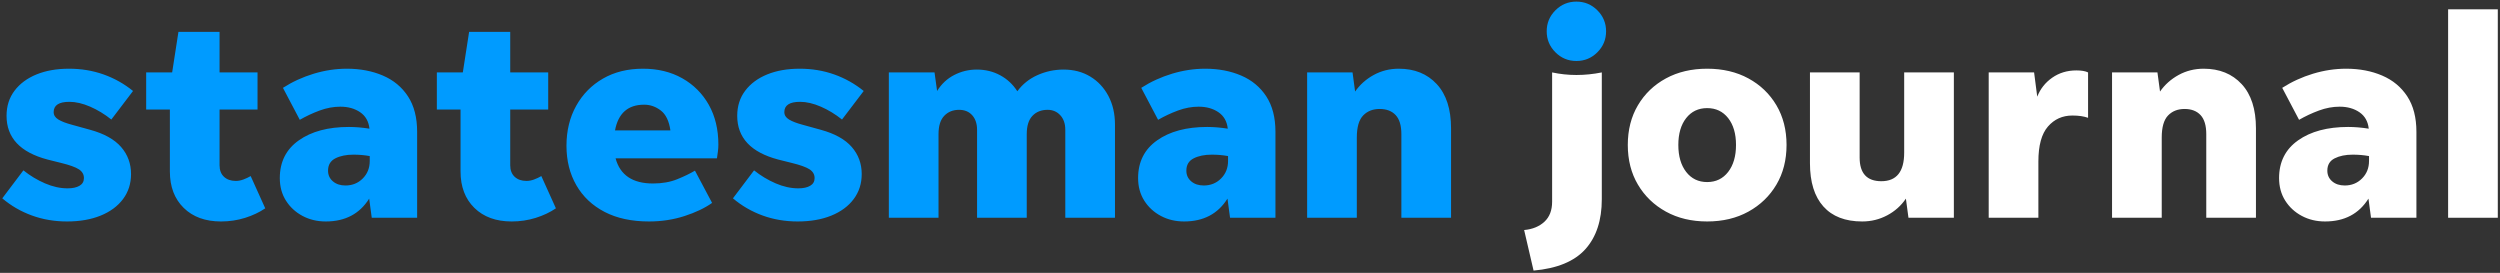 <svg xmlns="http://www.w3.org/2000/svg" width="394" height="43" viewBox="0 0 394 43">
  <rect x="0" y="0" width="394" height="43" fill="#333333" stroke="none"/>
  <g fill="none" fill-rule="evenodd">
    <path fill="#009BFF" class="no-color-change" d="M10.572 34.903C8.592 34.903 6.739 34.588 5.015 33.958 3.289 33.328 1.736 32.428.357 31.258L3.687 26.848C4.737 27.688 5.87 28.371 7.085 28.896 8.3 29.421 9.492 29.683 10.662 29.683 11.442 29.683 12.064 29.548 12.529 29.278 12.994 29.008 13.227 28.603 13.227 28.063 13.227 27.493 12.964 27.035 12.44 26.691 11.914 26.346 10.977 26.008 9.627 25.678L7.467 25.138C3.177 23.998 1.032 21.703 1.032 18.253 1.032 16.723 1.452 15.403 2.292 14.293 3.132 13.183 4.287 12.328 5.757 11.728 7.227 11.128 8.937 10.828 10.887 10.828 12.807 10.828 14.614 11.128 16.31 11.728 18.004 12.328 19.557 13.198 20.967 14.338L17.547 18.838C16.497 17.998 15.387 17.323 14.217 16.813 13.047 16.303 11.952 16.048 10.932 16.048 9.282 16.048 8.457 16.588 8.457 17.668 8.457 18.148 8.705 18.538 9.199 18.838 9.694 19.138 10.392 19.408 11.292 19.648L14.217 20.458C16.406 21.058 18.026 21.958 19.077 23.158 20.127 24.358 20.652 25.783 20.652 27.433 20.652 28.934 20.232 30.245 19.392 31.37 18.552 32.495 17.374 33.365 15.859 33.981 14.344 34.595 12.582 34.903 10.572 34.903M41.802 32.833C40.872 33.463 39.807 33.966 38.607 34.34 37.407 34.715 36.147 34.903 34.827 34.903 32.367 34.903 30.409 34.191 28.954 32.766 27.499 31.341 26.772 29.428 26.772 27.028L26.772 17.263 23.037 17.263 23.037 11.413 27.132 11.413 28.122 5.023 34.602 5.023 34.602 11.413 40.587 11.413 40.587 17.263 34.602 17.263 34.602 26.038C34.602 26.819 34.834 27.426 35.299 27.861 35.764 28.296 36.387 28.513 37.167 28.513 37.557 28.513 37.954 28.439 38.359 28.288 38.765 28.138 39.147 27.958 39.507 27.748L41.802 32.833M51.701 26.893C51.701 27.583 51.956 28.146 52.467 28.58 52.977 29.016 53.637 29.233 54.446 29.233 55.526 29.233 56.434 28.865 57.169 28.13 57.904 27.396 58.272 26.473 58.272 25.362L58.272 24.598C57.462 24.448 56.607 24.373 55.707 24.373 54.566 24.373 53.614 24.569 52.849 24.958 52.084 25.348 51.701 25.993 51.701 26.893zM58.587 34.318L58.182 31.303C56.681 33.703 54.401 34.903 51.342 34.903 49.991 34.903 48.769 34.611 47.674 34.026 46.579 33.441 45.709 32.638 45.064 31.618 44.419 30.599 44.097 29.413 44.097 28.063 44.097 25.514 45.094 23.533 47.089 22.123 49.084 20.713 51.716 20.008 54.986 20.008 56.006 20.008 57.086 20.098 58.227 20.278 58.107 19.138 57.619 18.276 56.764 17.691 55.909 17.106 54.866 16.813 53.637 16.813 52.557 16.813 51.469 17.015 50.374 17.42 49.278 17.825 48.236 18.313 47.247 18.883L44.592 13.843C46.091 12.883 47.711 12.141 49.451 11.615 51.191 11.091 52.931 10.828 54.672 10.828 56.771 10.828 58.661 11.188 60.342 11.908 62.022 12.628 63.341 13.723 64.302 15.193 65.261 16.663 65.741 18.523 65.741 20.773L65.741 34.318 58.587 34.318 58.587 34.318zM87.611 32.833C86.681 33.463 85.616 33.966 84.417 34.34 83.216 34.715 81.956 34.903 80.637 34.903 78.176 34.903 76.219 34.191 74.764 32.766 73.309 31.341 72.582 29.428 72.582 27.028L72.582 17.263 68.847 17.263 68.847 11.413 72.941 11.413 73.932 5.023 80.411 5.023 80.411 11.413 86.397 11.413 86.397 17.263 80.411 17.263 80.411 26.038C80.411 26.819 80.644 27.426 81.109 27.861 81.574 28.296 82.196 28.513 82.977 28.513 83.366 28.513 83.764 28.439 84.169 28.288 84.574 28.138 84.957 27.958 85.316 27.748L87.611 32.833M101.516 16.498C98.966 16.498 97.436 17.848 96.926 20.548L105.656 20.548C105.446 19.078 104.943 18.035 104.148 17.42 103.354 16.806 102.476 16.498 101.516 16.498zM112.226 31.978C111.086 32.788 109.639 33.479 107.884 34.048 106.128 34.617 104.261 34.903 102.281 34.903 99.551 34.903 97.219 34.401 95.283 33.396 93.349 32.391 91.863 30.987 90.829 29.188 89.794 27.388 89.276 25.318 89.276 22.978 89.276 20.609 89.786 18.508 90.806 16.678 91.825 14.848 93.236 13.415 95.036 12.38 96.836 11.345 98.936 10.828 101.336 10.828 103.676 10.828 105.738 11.33 107.523 12.335 109.308 13.341 110.703 14.736 111.709 16.52 112.713 18.306 113.216 20.398 113.216 22.798 113.216 23.128 113.193 23.473 113.148 23.833 113.104 24.193 113.051 24.569 112.991 24.958L97.016 24.958C97.736 27.598 99.7 28.918 102.911 28.918 104.351 28.918 105.626 28.693 106.736 28.243 107.846 27.793 108.776 27.343 109.526 26.893L112.226 31.978 112.226 31.978zM125.726 34.903C123.746 34.903 121.893 34.588 120.168 33.958 118.443 33.328 116.891 32.428 115.511 31.258L118.841 26.848C119.891 27.688 121.023 28.371 122.238 28.896 123.453 29.421 124.646 29.683 125.816 29.683 126.596 29.683 127.218 29.548 127.684 29.278 128.148 29.008 128.381 28.603 128.381 28.063 128.381 27.493 128.118 27.035 127.593 26.691 127.068 26.346 126.131 26.008 124.781 25.678L122.621 25.138C118.33 23.998 116.186 21.703 116.186 18.253 116.186 16.723 116.606 15.403 117.446 14.293 118.285 13.183 119.44 12.328 120.911 11.728 122.38 11.128 124.09 10.828 126.041 10.828 127.961 10.828 129.768 11.128 131.463 11.728 133.158 12.328 134.711 13.198 136.121 14.338L132.701 18.838C131.65 17.998 130.541 17.323 129.371 16.813 128.201 16.303 127.106 16.048 126.086 16.048 124.436 16.048 123.611 16.588 123.611 17.668 123.611 18.148 123.858 18.538 124.354 18.838 124.849 19.138 125.546 19.408 126.446 19.648L129.371 20.458C131.561 21.058 133.181 21.958 134.231 23.158 135.28 24.358 135.806 25.783 135.806 27.433 135.806 28.934 135.385 30.245 134.546 31.37 133.706 32.495 132.528 33.365 131.014 33.981 129.498 34.595 127.735 34.903 125.726 34.903M147.911 21.133L147.911 34.318 140.081 34.318 140.081 11.413 147.281 11.413 147.686 14.338C148.376 13.228 149.275 12.388 150.386 11.818 151.495 11.248 152.681 10.963 153.94 10.963 155.291 10.963 156.521 11.263 157.631 11.862 158.74 12.463 159.64 13.303 160.331 14.383 161.141 13.274 162.198 12.425 163.503 11.84 164.808 11.255 166.181 10.963 167.621 10.963 169.211 10.963 170.613 11.33 171.828 12.066 173.043 12.801 173.995 13.82 174.686 15.125 175.376 16.43 175.721 17.938 175.721 19.648L175.721 34.318 167.891 34.318 167.891 20.458C167.891 19.498 167.628 18.733 167.103 18.163 166.578 17.593 165.911 17.308 165.101 17.308 164.11 17.308 163.315 17.623 162.715 18.253 162.115 18.883 161.815 19.843 161.815 21.133L161.815 34.318 153.985 34.318 153.985 20.458C153.985 19.498 153.731 18.733 153.221 18.163 152.71 17.593 152.021 17.308 151.15 17.308 150.19 17.308 149.41 17.623 148.811 18.253 148.21 18.883 147.911 19.843 147.911 21.133M186.97 26.893C186.97 27.583 187.225 28.146 187.735 28.58 188.245 29.016 188.905 29.233 189.715 29.233 190.795 29.233 191.703 28.865 192.438 28.13 193.173 27.396 193.541 26.473 193.541 25.362L193.541 24.598C192.731 24.448 191.876 24.373 190.976 24.373 189.835 24.373 188.883 24.569 188.118 24.958 187.353 25.348 186.97 25.993 186.97 26.893zM193.856 34.318L193.45 31.303C191.95 33.703 189.67 34.903 186.61 34.903 185.26 34.903 184.038 34.611 182.943 34.026 181.848 33.441 180.978 32.638 180.333 31.618 179.688 30.599 179.365 29.413 179.365 28.063 179.365 25.514 180.362 23.533 182.358 22.123 184.353 20.713 186.985 20.008 190.255 20.008 191.275 20.008 192.355 20.098 193.496 20.278 193.375 19.138 192.888 18.276 192.033 17.691 191.178 17.106 190.135 16.813 188.905 16.813 187.825 16.813 186.738 17.015 185.643 17.42 184.547 17.825 183.505 18.313 182.516 18.883L179.86 13.843C181.36 12.883 182.98 12.141 184.72 11.615 186.46 11.091 188.2 10.828 189.94 10.828 192.04 10.828 193.93 11.188 195.61 11.908 197.29 12.628 198.61 13.723 199.57 15.193 200.53 16.663 201.011 18.523 201.011 20.773L201.011 34.318 193.856 34.318 193.856 34.318zM213.835 21.673L213.835 34.318 206.005 34.318 206.005 11.413 213.16 11.413 213.565 14.428C214.315 13.348 215.29 12.478 216.49 11.818 217.69 11.158 219.011 10.828 220.45 10.828 222.94 10.828 224.935 11.638 226.436 13.258 227.935 14.878 228.686 17.203 228.686 20.233L228.686 34.318 220.856 34.318 220.856 21.133C220.856 19.783 220.556 18.786 219.956 18.14 219.355 17.495 218.515 17.173 217.436 17.173 216.356 17.173 215.485 17.518 214.825 18.208 214.165 18.899 213.835 20.053 213.835 21.673"/>
    <path fill="#FFFFFF" d="M241.69 42.643L240.204 36.253C241.524 36.133 242.589 35.697 243.399 34.947 244.21 34.198 244.614 33.148 244.614 31.798L244.614 11.413C245.874 11.683 247.149 11.818 248.44 11.818 249.759 11.818 251.095 11.683 252.444 11.413L252.444 31.393C252.444 34.723 251.582 37.348 249.857 39.268 248.132 41.188 245.409 42.313 241.69 42.643M269.05 28.693C270.429 28.693 271.531 28.16 272.357 27.096 273.182 26.03 273.595 24.613 273.595 22.843 273.595 21.073 273.182 19.663 272.357 18.612 271.531 17.563 270.429 17.038 269.05 17.038 267.669 17.038 266.566 17.563 265.741 18.612 264.917 19.663 264.505 21.073 264.505 22.843 264.505 24.613 264.917 26.03 265.741 27.096 266.566 28.16 267.669 28.693 269.05 28.693zM269.05 34.903C266.589 34.903 264.421 34.385 262.547 33.351 260.671 32.316 259.201 30.898 258.137 29.098 257.071 27.298 256.54 25.213 256.54 22.843 256.54 20.473 257.071 18.388 258.137 16.588 259.201 14.788 260.671 13.378 262.547 12.358 264.421 11.338 266.589 10.828 269.05 10.828 271.509 10.828 273.677 11.338 275.552 12.358 277.427 13.378 278.897 14.788 279.962 16.588 281.026 18.388 281.56 20.473 281.56 22.843 281.56 25.213 281.026 27.298 279.962 29.098 278.897 30.898 277.427 32.316 275.552 33.351 273.677 34.385 271.509 34.903 269.05 34.903L269.05 34.903zM300.774 34.318L300.369 31.303C299.619 32.413 298.637 33.29 297.422 33.936 296.207 34.58 294.894 34.903 293.484 34.903 290.814 34.903 288.774 34.115 287.364 32.54 285.954 30.965 285.249 28.693 285.249 25.723L285.249 11.413 293.079 11.413 293.079 24.822C293.079 27.314 294.22 28.558 296.499 28.558 298.899 28.558 300.099 27.058 300.099 24.058L300.099 11.413 307.929 11.413 307.929 34.318 300.774 34.318M321.249 25.453L321.249 34.318 313.419 34.318 313.419 11.413 320.573 11.413 321.069 15.237C321.548 14.008 322.336 13.01 323.431 12.245 324.526 11.481 325.794 11.098 327.233 11.098 328.044 11.098 328.658 11.203 329.079 11.413L329.079 18.568C328.748 18.448 328.382 18.359 327.976 18.298 327.571 18.238 327.113 18.208 326.604 18.208 325.044 18.208 323.761 18.786 322.757 19.941 321.751 21.096 321.249 22.933 321.249 25.453M340.689 21.673L340.689 34.318 332.858 34.318 332.858 11.413 340.013 11.413 340.419 14.428C341.168 13.348 342.144 12.478 343.343 11.818 344.543 11.158 345.863 10.828 347.304 10.828 349.793 10.828 351.788 11.638 353.288 13.258 354.788 14.878 355.538 17.203 355.538 20.233L355.538 34.318 347.708 34.318 347.708 21.133C347.708 19.783 347.408 18.786 346.809 18.14 346.208 17.495 345.368 17.173 344.288 17.173 343.208 17.173 342.338 17.518 341.679 18.208 341.019 18.899 340.689 20.053 340.689 21.673M366.788 26.893C366.788 27.583 367.042 28.146 367.553 28.58 368.063 29.016 368.723 29.233 369.532 29.233 370.612 29.233 371.521 28.865 372.255 28.13 372.99 27.396 373.358 26.473 373.358 25.362L373.358 24.598C372.548 24.448 371.692 24.373 370.793 24.373 369.652 24.373 368.7 24.569 367.936 24.958 367.171 25.348 366.788 25.993 366.788 26.893zM373.673 34.318L373.268 31.303C371.768 33.703 369.487 34.903 366.428 34.903 365.077 34.903 363.855 34.611 362.761 34.026 361.665 33.441 360.795 32.638 360.15 31.618 359.505 30.599 359.183 29.413 359.183 28.063 359.183 25.514 360.18 23.533 362.175 22.123 364.17 20.713 366.803 20.008 370.073 20.008 371.093 20.008 372.173 20.098 373.314 20.278 373.192 19.138 372.705 18.276 371.851 17.691 370.995 17.106 369.952 16.813 368.723 16.813 367.643 16.813 366.556 17.015 365.46 17.42 364.364 17.825 363.323 18.313 362.333 18.883L359.678 13.843C361.178 12.883 362.798 12.141 364.538 11.615 366.277 11.091 368.018 10.828 369.758 10.828 371.857 10.828 373.747 11.188 375.428 11.908 377.107 12.628 378.427 13.723 379.388 15.193 380.348 16.663 380.827 18.523 380.827 20.773L380.827 34.318 373.673 34.318 373.673 34.318z"/>
    <polygon fill="#FFFFFF" points="385.823 34.318 393.653 34.318 393.653 1.468 385.823 1.468"/>
    <path fill="#009BFF" class="no-color-change" d="M248.44,9.612 C247.149,9.612 246.047,9.155 245.132,8.24 C244.217,7.325 243.76,6.223 243.76,4.933 C243.76,3.643 244.217,2.541 245.132,1.625 C246.047,0.711 247.149,0.253 248.44,0.253 C249.73,0.253 250.831,0.711 251.747,1.625 C252.661,2.541 253.12,3.643 253.12,4.933 C253.12,6.223 252.661,7.325 251.747,8.24 C250.831,9.155 249.73,9.612 248.44,9.612"/>
  </g>
</svg>

